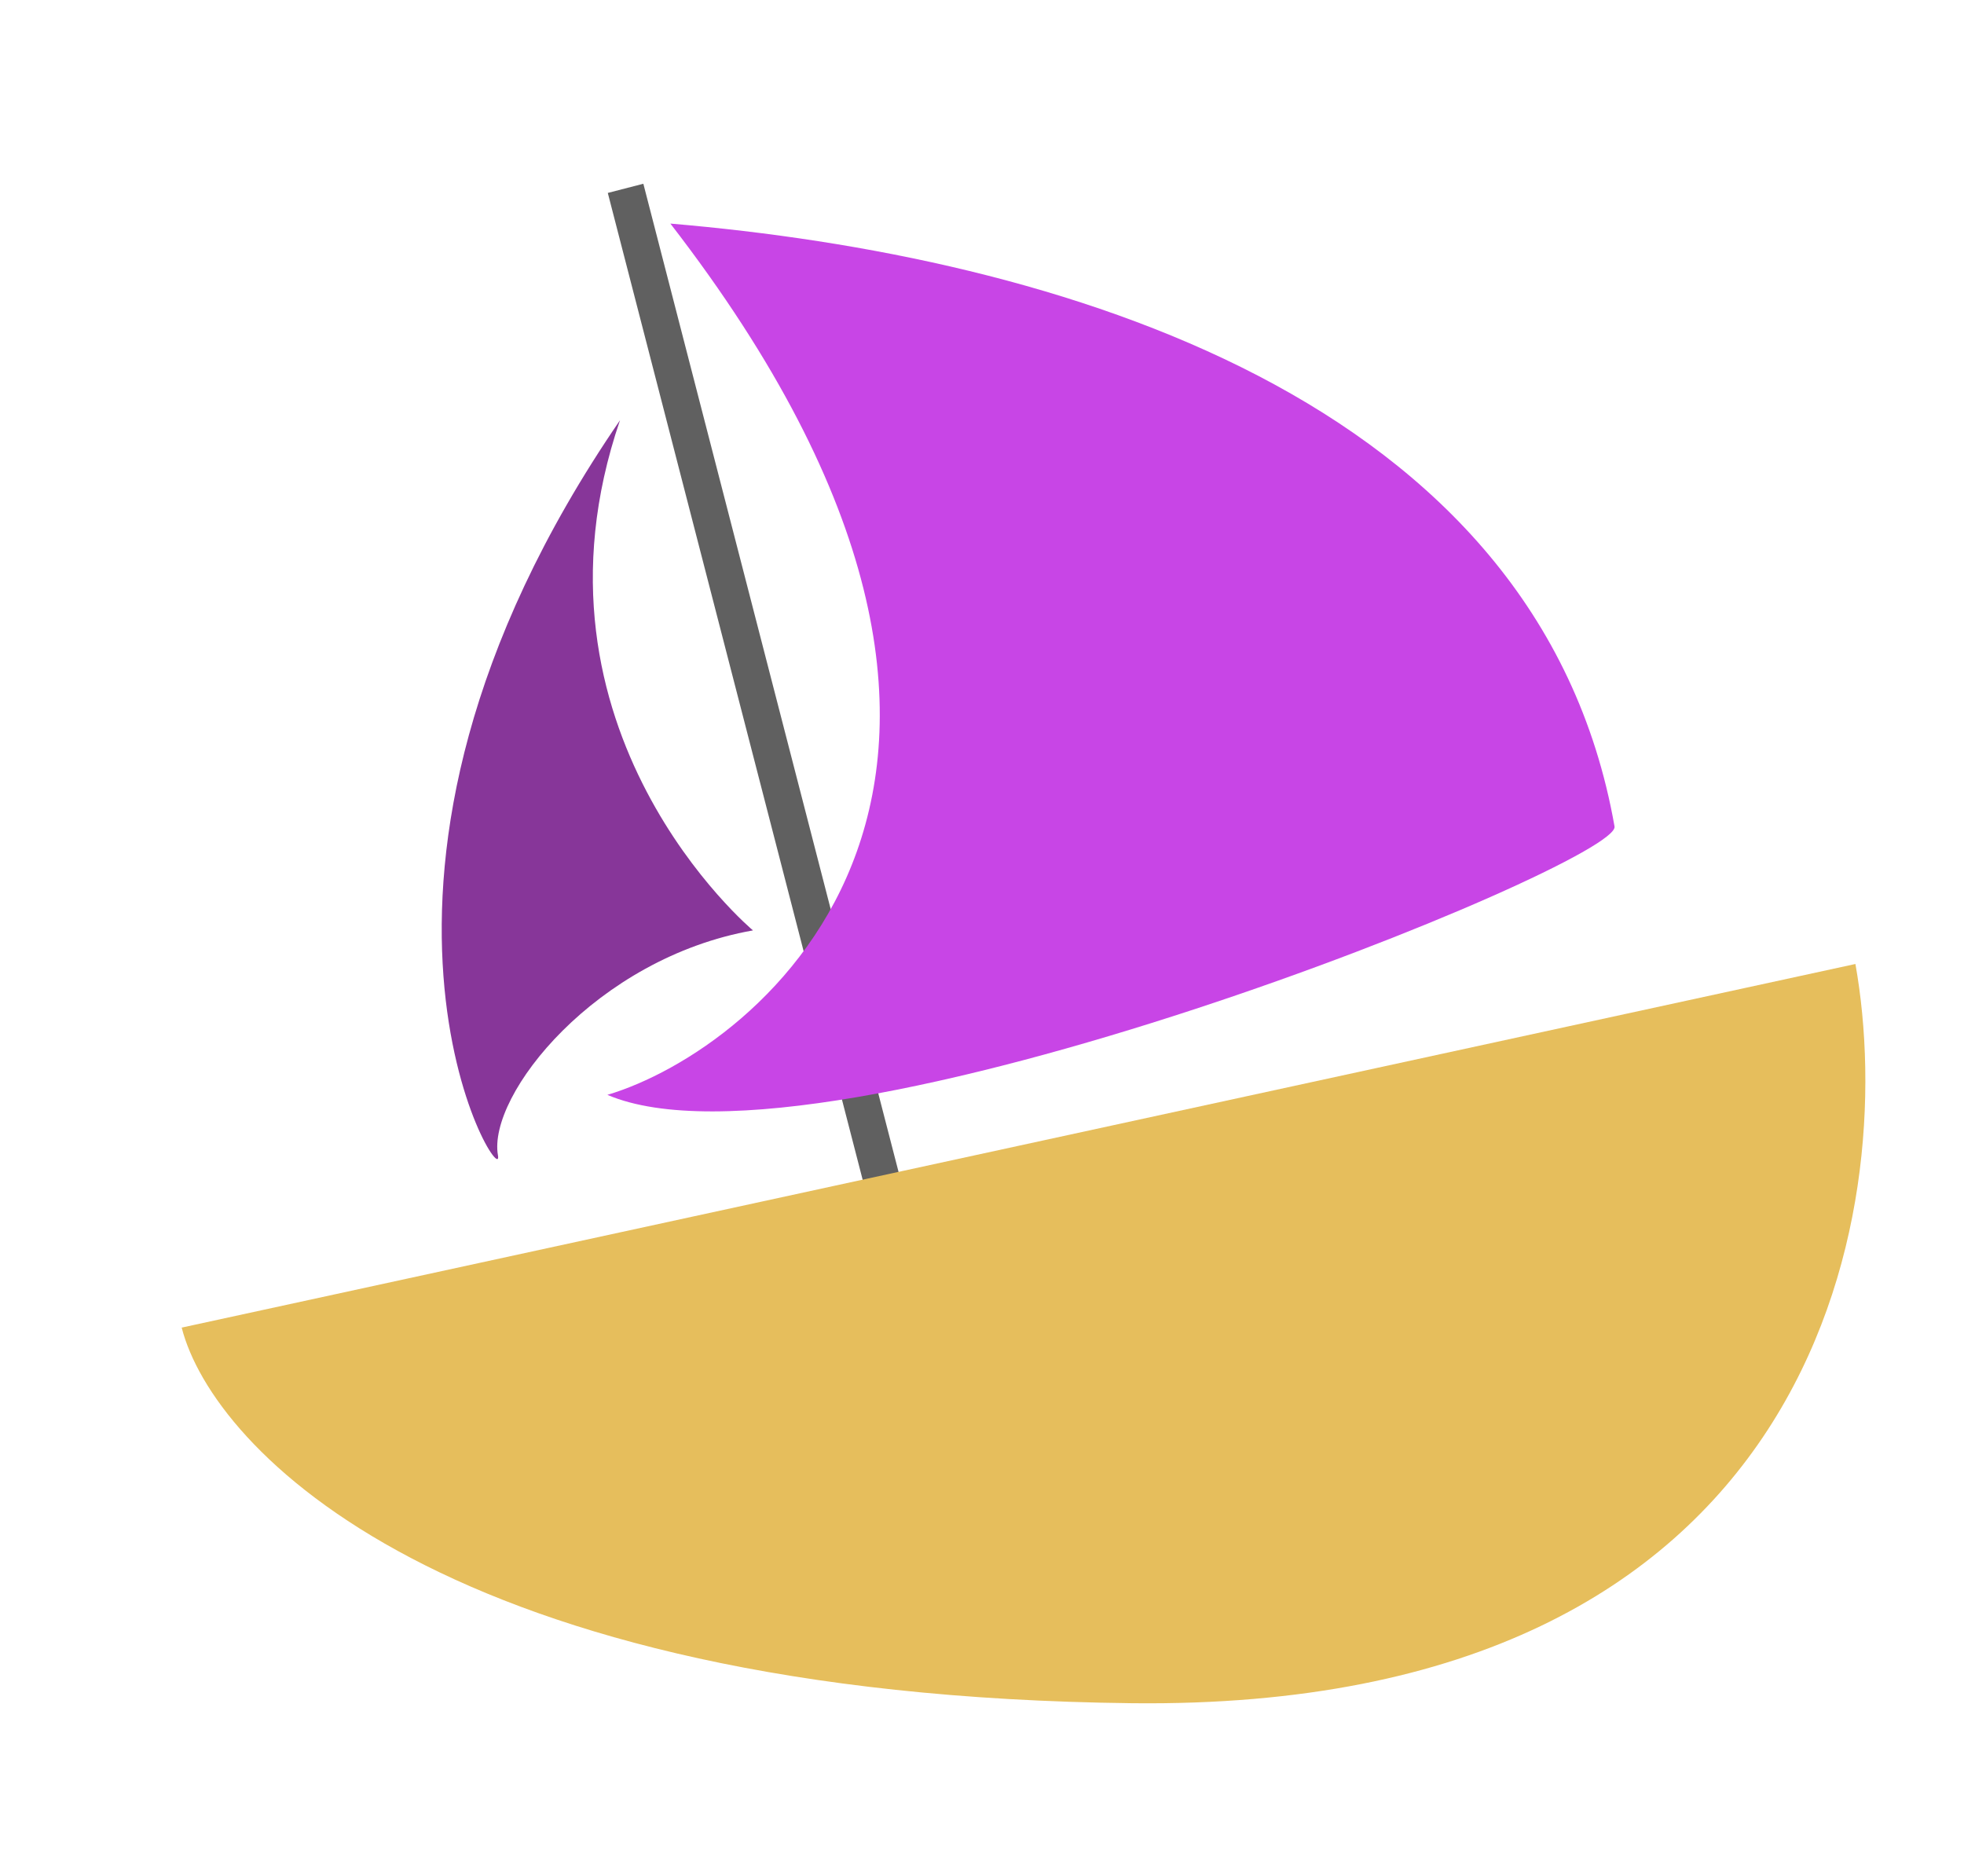 <!-- width="626" height="598" -->
<svg width="100%" height="100%" viewBox="0 0 626 598" fill="none" xmlns="http://www.w3.org/2000/svg">
<rect width="11.706" height="338.706" transform="matrix(-0.968 0.25 0.25 0.968 205.059 58.568)" fill="#606060"/>
<path d="M360.803 542.881C579.355 545.367 605.591 386.836 591.391 307.26L324.651 365.209L57.912 423.159C67.812 462.03 142.251 540.394 360.803 542.881Z" fill="#E6BE5C"/>
<g filter="url(#filter0_i)">
<path d="M158.716 364.259C161.074 377.636 97.063 276.634 197.618 129.944C163.775 228.823 239.999 292.555 239.999 292.555C189.994 301.372 155.329 345.055 158.716 364.259Z" fill="#873699"/>
</g>
<path d="M514.613 263.426C490.42 126.169 336.171 81.651 213.673 71.265C351.008 248.916 241.519 334.766 193.591 348.971C262.425 378.466 516.696 275.244 514.613 263.426Z" fill="#C845E6"/>
<defs>
<filter id="filter0_i" x="140.791" y="129.944" width="99.208" height="239.503" filterUnits="userSpaceOnUse" color-interpolation-filters="sRGB">
<feFlood flood-opacity="0" result="BackgroundImageFix"/>
<feBlend mode="normal" in="SourceGraphic" in2="BackgroundImageFix" result="shape"/>
<feColorMatrix in="SourceAlpha" type="matrix" values="0 0 0 0 0 0 0 0 0 0 0 0 0 0 0 0 0 0 127 0" result="hardAlpha"/>
<feOffset dy="4"/>
<feGaussianBlur stdDeviation="2"/>
<feComposite in2="hardAlpha" operator="arithmetic" k2="-1" k3="1"/>
<feColorMatrix type="matrix" values="0 0 0 0 0 0 0 0 0 0 0 0 0 0 0 0 0 0 0.25 0"/>
<feBlend mode="normal" in2="shape" result="effect1_innerShadow"/>
</filter>
</defs>
</svg>
